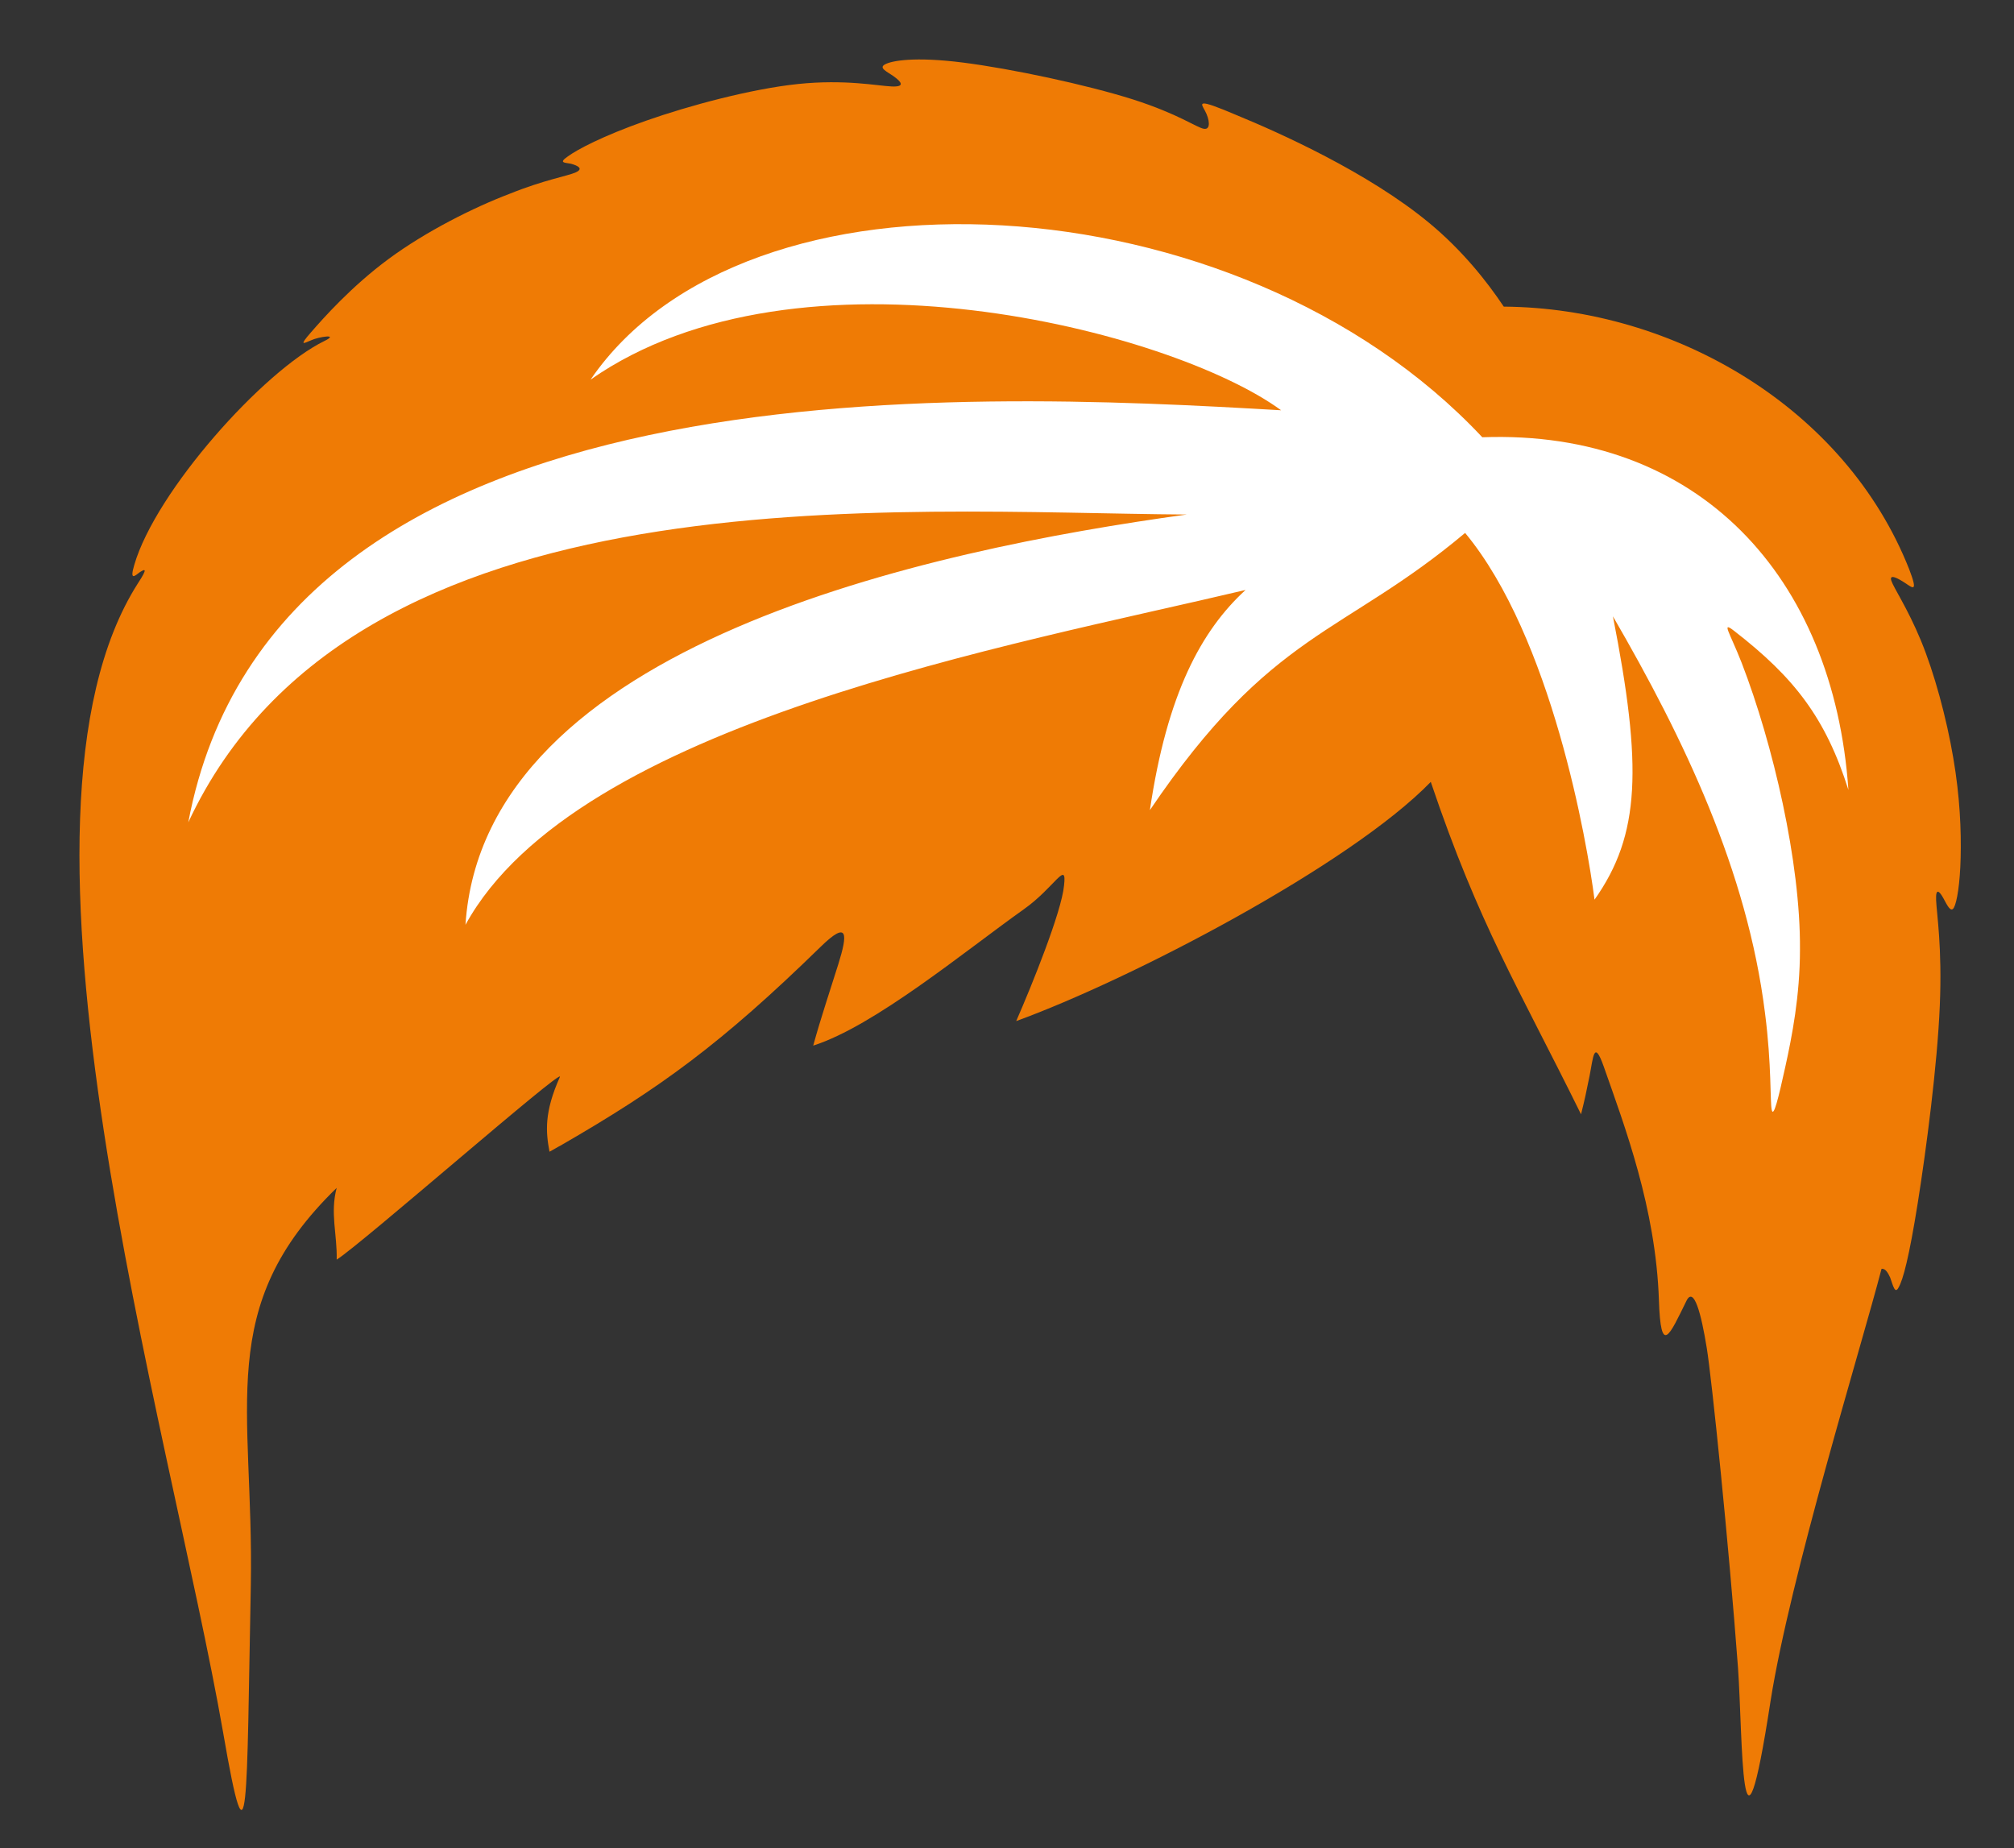 <?xml version="1.0" encoding="utf-8"?>
<!-- Generator: Adobe Illustrator 19.0.0, SVG Export Plug-In . SVG Version: 6.00 Build 0)  -->
<svg version="1.1" id="Layer_1" xmlns="http://www.w3.org/2000/svg" xmlns:xlink="http://www.w3.org/1999/xlink" x="0px" y="0px"
	 viewBox="-315 130.6 328.4 301.4" enable-background="new -315 130.6 328.4 301.4" xml:space="preserve">
<rect x="-315" y="130.6" width="328.4" height="301.4" fill="#333333" stroke="none"/>
<g id="XMLID_1336_">
	<path id="XMLID_1344_" fill="#EF7B05" d="M-8.2,337.5c-3.3,12.7-14.9,50.2-18.1,70.5c-4.9,31.9-4.5,6-5.3-5.4
		c-1.5-20.2-4.3-47.4-5.1-52.2c-0.9-5.6-2.1-10.1-3.3-7.7c-2.8,5.7-4.2,9.1-4.5-0.1c-0.5-15-5.6-28.4-9-38.1
		c-1.6-4.5-1.7-1.5-2.3,1.5c-0.6,3-0.8,3.9-1.4,6.3c-10.2-20.7-16.6-30.8-24.5-54.2c-13.2,13.6-48.9,32.2-67.6,39
		c2.5-5.7,7.4-17.8,7.8-22.1c0.5-4.3-1.5,0.3-6.6,3.9c-9.7,6.9-24.3,19-34.3,22.2c1.3-4.7,2.6-8.5,4.1-13.3s1.7-7.3-2.9-2.8
		c-16.2,15.8-26.1,23-42.4,32.4c-0.6,0.3-1.2,0.7-1.8,1c-0.6-3.2-0.9-6.4,1.7-12.2c0.7-1.7-32.4,27.3-36.4,29.8
		c0.1-4.1-1.1-7.6,0-11.7c-20,19.4-13.5,35.6-14,64.7c-0.7,35.7-0.3,48.6-4.5,24.2c-8.8-50.4-38.5-149-13.9-187.5
		c1.7-2.6,1.1-2.3,0.3-1.8c-0.8,0.6-1.7,1.5-0.9-1.2c3.5-12,21-31.6,31-36.5c2.5-1.2-0.9-0.7-2.2-0.1c-1.2,0.5-2,1,0-1.3
		s6.6-7.5,12.7-12s13.9-8.4,19.7-10.6c5.7-2.3,9.5-2.9,10.8-3.5c1.3-0.6,0.3-1.1-0.8-1.4c-1-0.2-2.1-0.1-0.5-1.2
		c1.5-1.1,5.6-3.3,12.7-5.8s17.2-5.2,24.8-6c7.7-0.8,13,0.3,15.3,0.4c2.3,0.1,1.5-0.8,0.4-1.6s-2.6-1.4-1.5-2s4.8-1.3,12.7-0.3
		s20.1,3.6,27.7,6c7.5,2.4,10.4,4.6,11.6,4.8c1.2,0.2,0.9-1.6,0.2-2.9c-0.7-1.3-1.6-2.2,5.2,0.7c6.8,2.8,21.4,9.3,31.4,17.6
		c5.3,4.4,9.3,9.4,12.1,13.6c27.8,0.2,55.7,16.5,66.1,42.8c1.5,3.9,0.6,3.1-0.6,2.3c-1.2-0.8-2.7-1.6-2.3-0.4
		c0.4,1.2,2.6,4.4,4.8,9.7c2.2,5.3,4.2,12.7,5.3,19.2c1.1,6.4,1.3,11.9,1.2,16.2c-0.1,4.3-0.6,7.3-1.1,8.2s-1.1-0.4-1.7-1.5
		s-1.3-1.9-1.2,0.3c0.1,2.3,1,7.6,0.6,17.2s-2.2,23.4-3.6,32.2c-1.4,8.8-2.4,12.5-3.1,13.7c-0.6,1.2-0.9-0.2-1.4-1.6
		C-7.1,338.3-7.5,337.4-8.2,337.5z"/>
	<path id="XMLID_1340_" fill="#FFFFFF" d="M-127.5,262.7c2.8-19,8.4-29.3,15.6-35.9c-37.9,9-109.1,21.6-127.2,54.6
		c3-45.8,75.5-61.1,117.6-66.9c-47.2-0.3-135.7-7.9-162.8,50.2c14.3-75.8,126.6-70.2,178.2-67.2c-17.9-13.1-78.7-28.7-112.6-5
		c25.2-36.9,105.4-33.3,145.4,9.4c35.3-1.3,57.3,22.8,59.7,57.5c-3.7-11.7-8.8-18.3-18.6-25.9c-2.2-1.7-0.8,0.1,1.2,5.2
		c5.1,13.2,9.6,32.5,9.5,46.7c0,7.6-1.3,14.2-2.4,19.2s-1.9,8.3-2.2,7c-0.3-1.3,0-7.3-1.1-15.8c-2.9-23.2-13.2-44.7-24.8-64.7
		c4.8,24.5,4.5,35.6-3,46.2c-1.2-9.4-7-42.8-21.1-59.8C-96.1,234.3-107.6,233.3-127.5,262.7z"/>
</g>
</svg>
